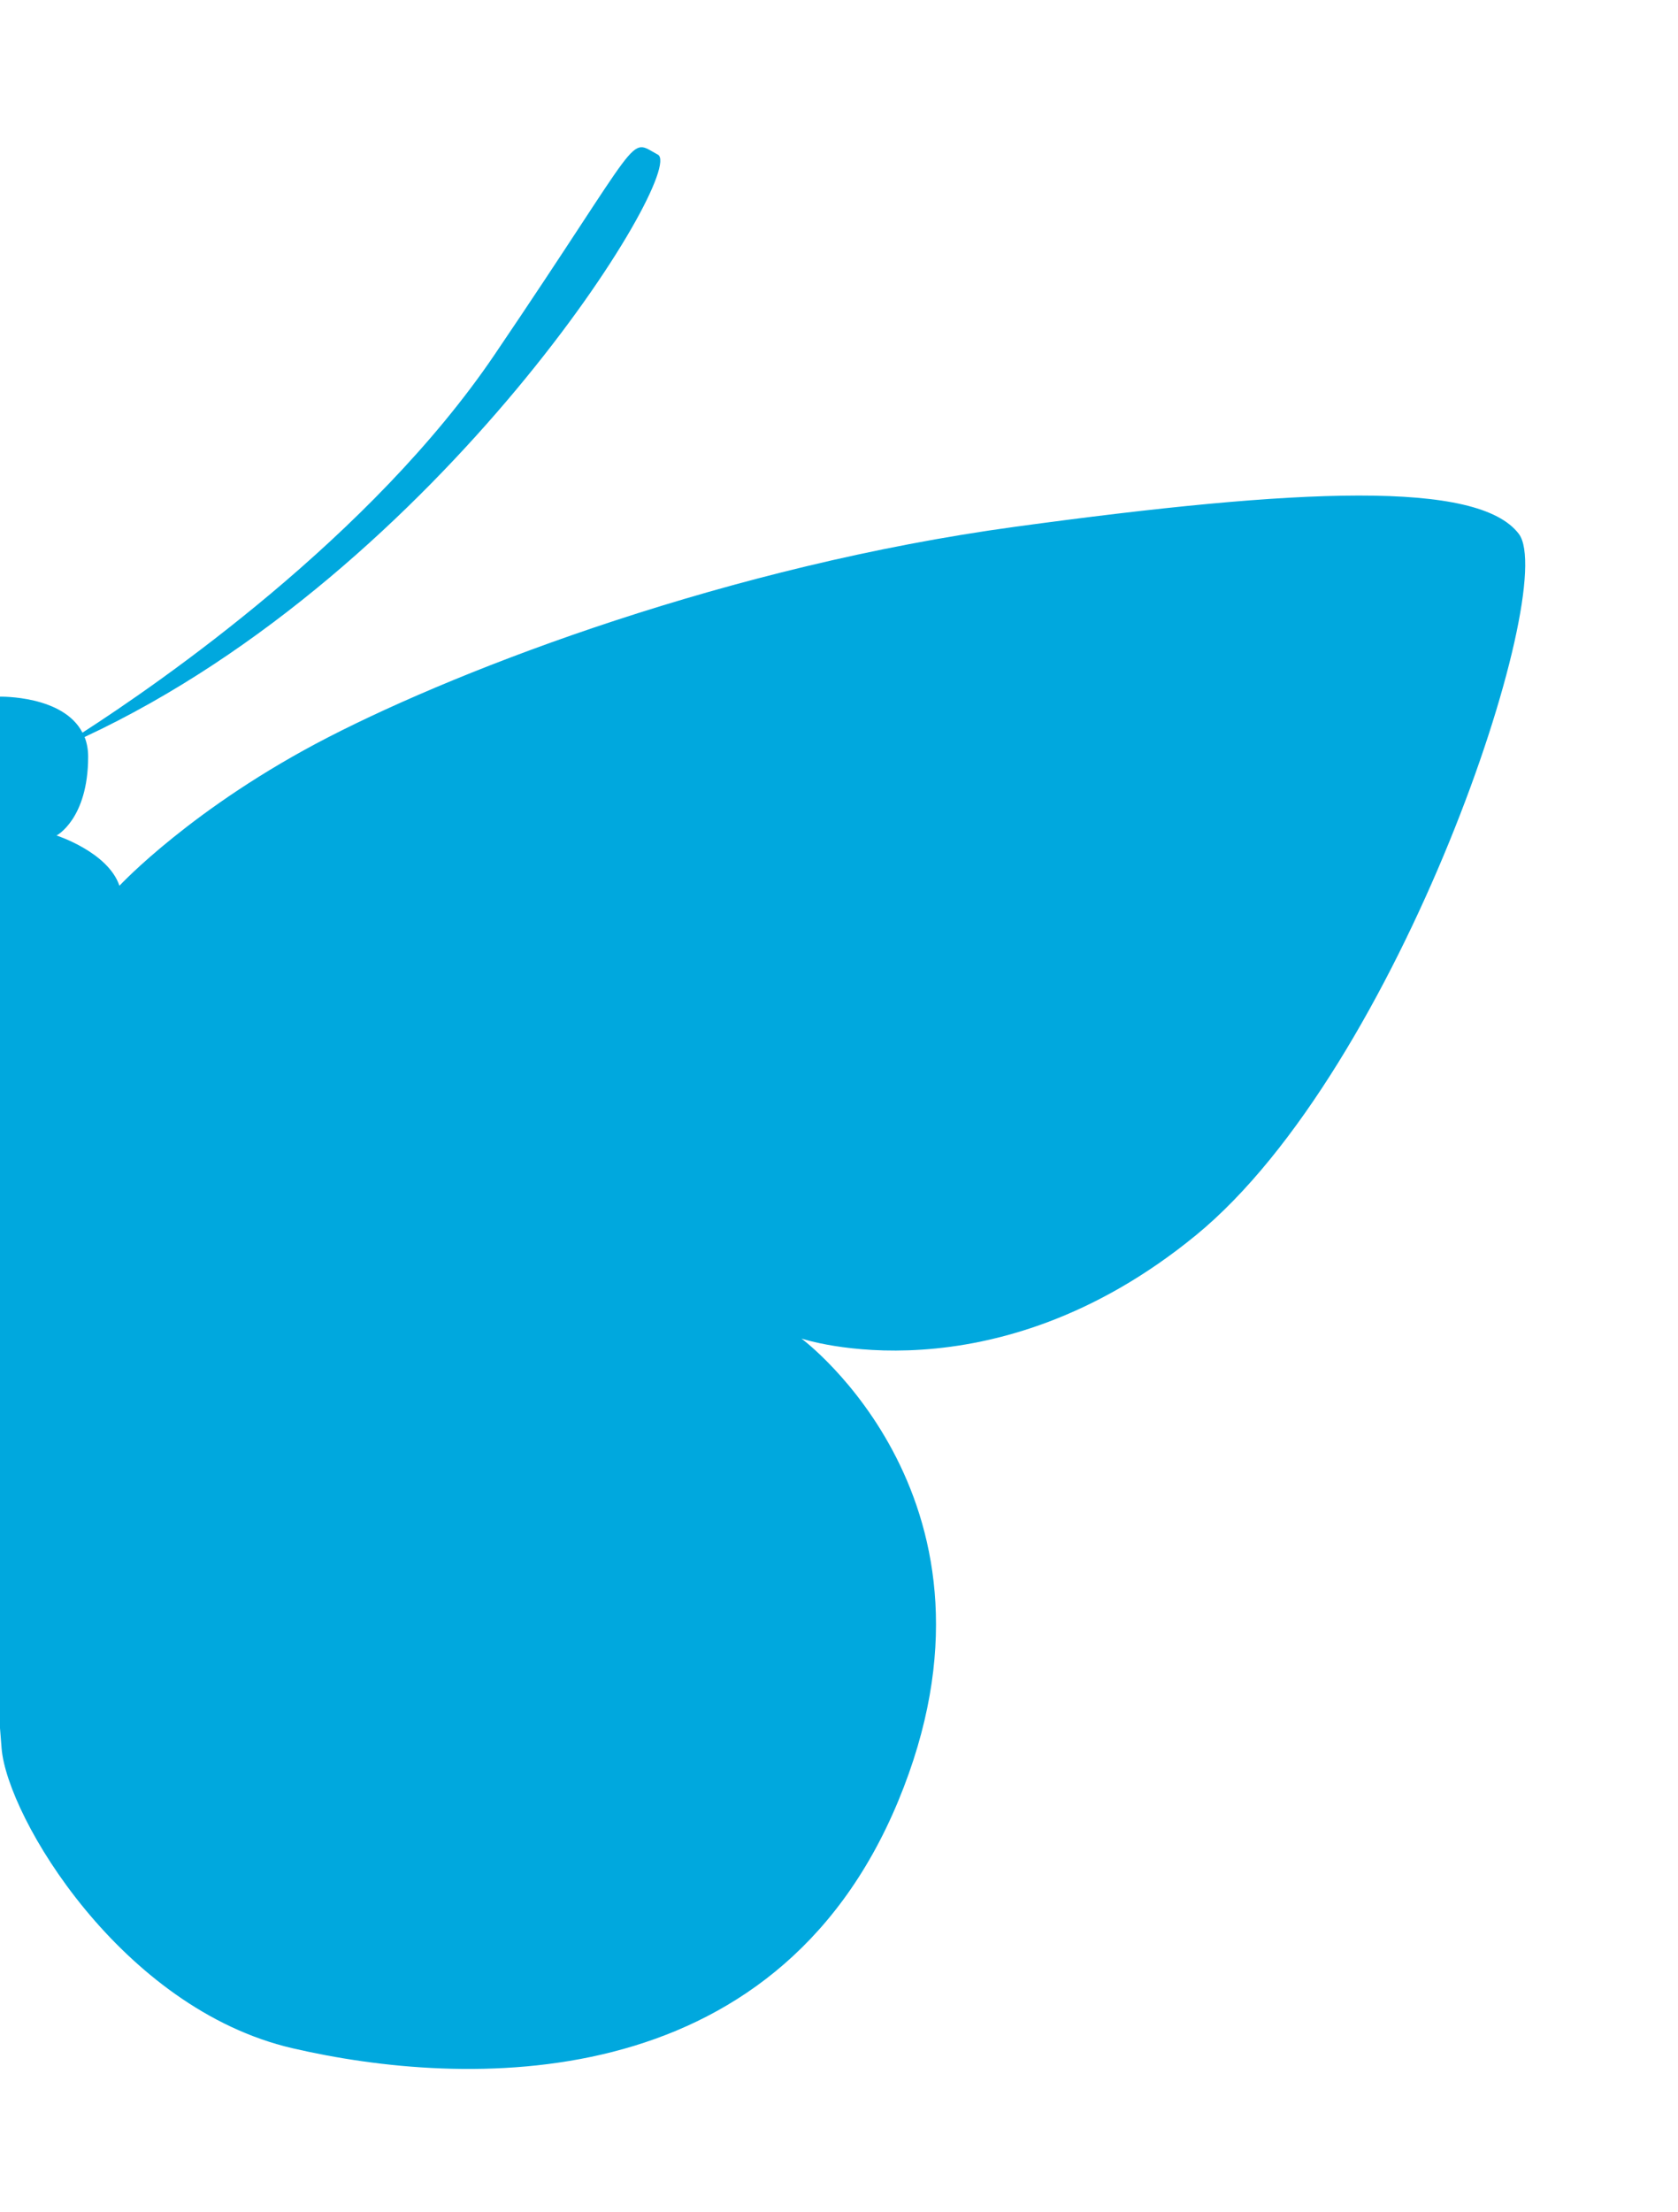 <?xml version="1.0" encoding="utf-8"?>
<!-- Generator: Adobe Illustrator 14.0.0, SVG Export Plug-In . SVG Version: 6.00 Build 43363)  -->
<!DOCTYPE svg PUBLIC "-//W3C//DTD SVG 1.1//EN" "http://www.w3.org/Graphics/SVG/1.1/DTD/svg11.dtd">
<svg version="1.1" id="Layer_2" xmlns="http://www.w3.org/2000/svg" xmlns:xlink="http://www.w3.org/1999/xlink" x="0px" y="0px"
	 width="278.986px" height="367.48px" viewBox="0 0 278.986 367.48" enable-background="new 0 0 278.986 367.48"
	 xml:space="preserve">
<path fill="#00A8DE" d="M252.523,88.698c-6.768-8.933-36.271-7.664-83.75-1.184c-47.478,6.481-91.518,23.311-114.14,34.934
	c-22.622,11.624-34.775,24.703-34.775,24.703c-1.895-5.598-10.456-8.348-10.456-8.348s5.239-2.725,5.254-13.08
	c0-1.248-0.218-2.328-0.592-3.284c59.436-27.69,100.28-94.09,95.311-96.75c-5.113-2.744-1.779-4.171-27.175,33.274
	c-20.492,30.217-55.665,54.494-68.49,62.753C10.506,115.491,0,115.74,0,115.74v5.816v165.528c0.084,1.084,0.169,2.189,0.268,3.389
	c0.934,11.426,19.927,43.219,48.351,49.801c28.423,6.586,80.054,8.676,100.703-41.021c20.65-49.703-16.072-76.879-16.072-76.879
	s31.634,10.629,65.576-17.156C232.769,177.431,259.294,97.636,252.523,88.698z"/>
</svg>
